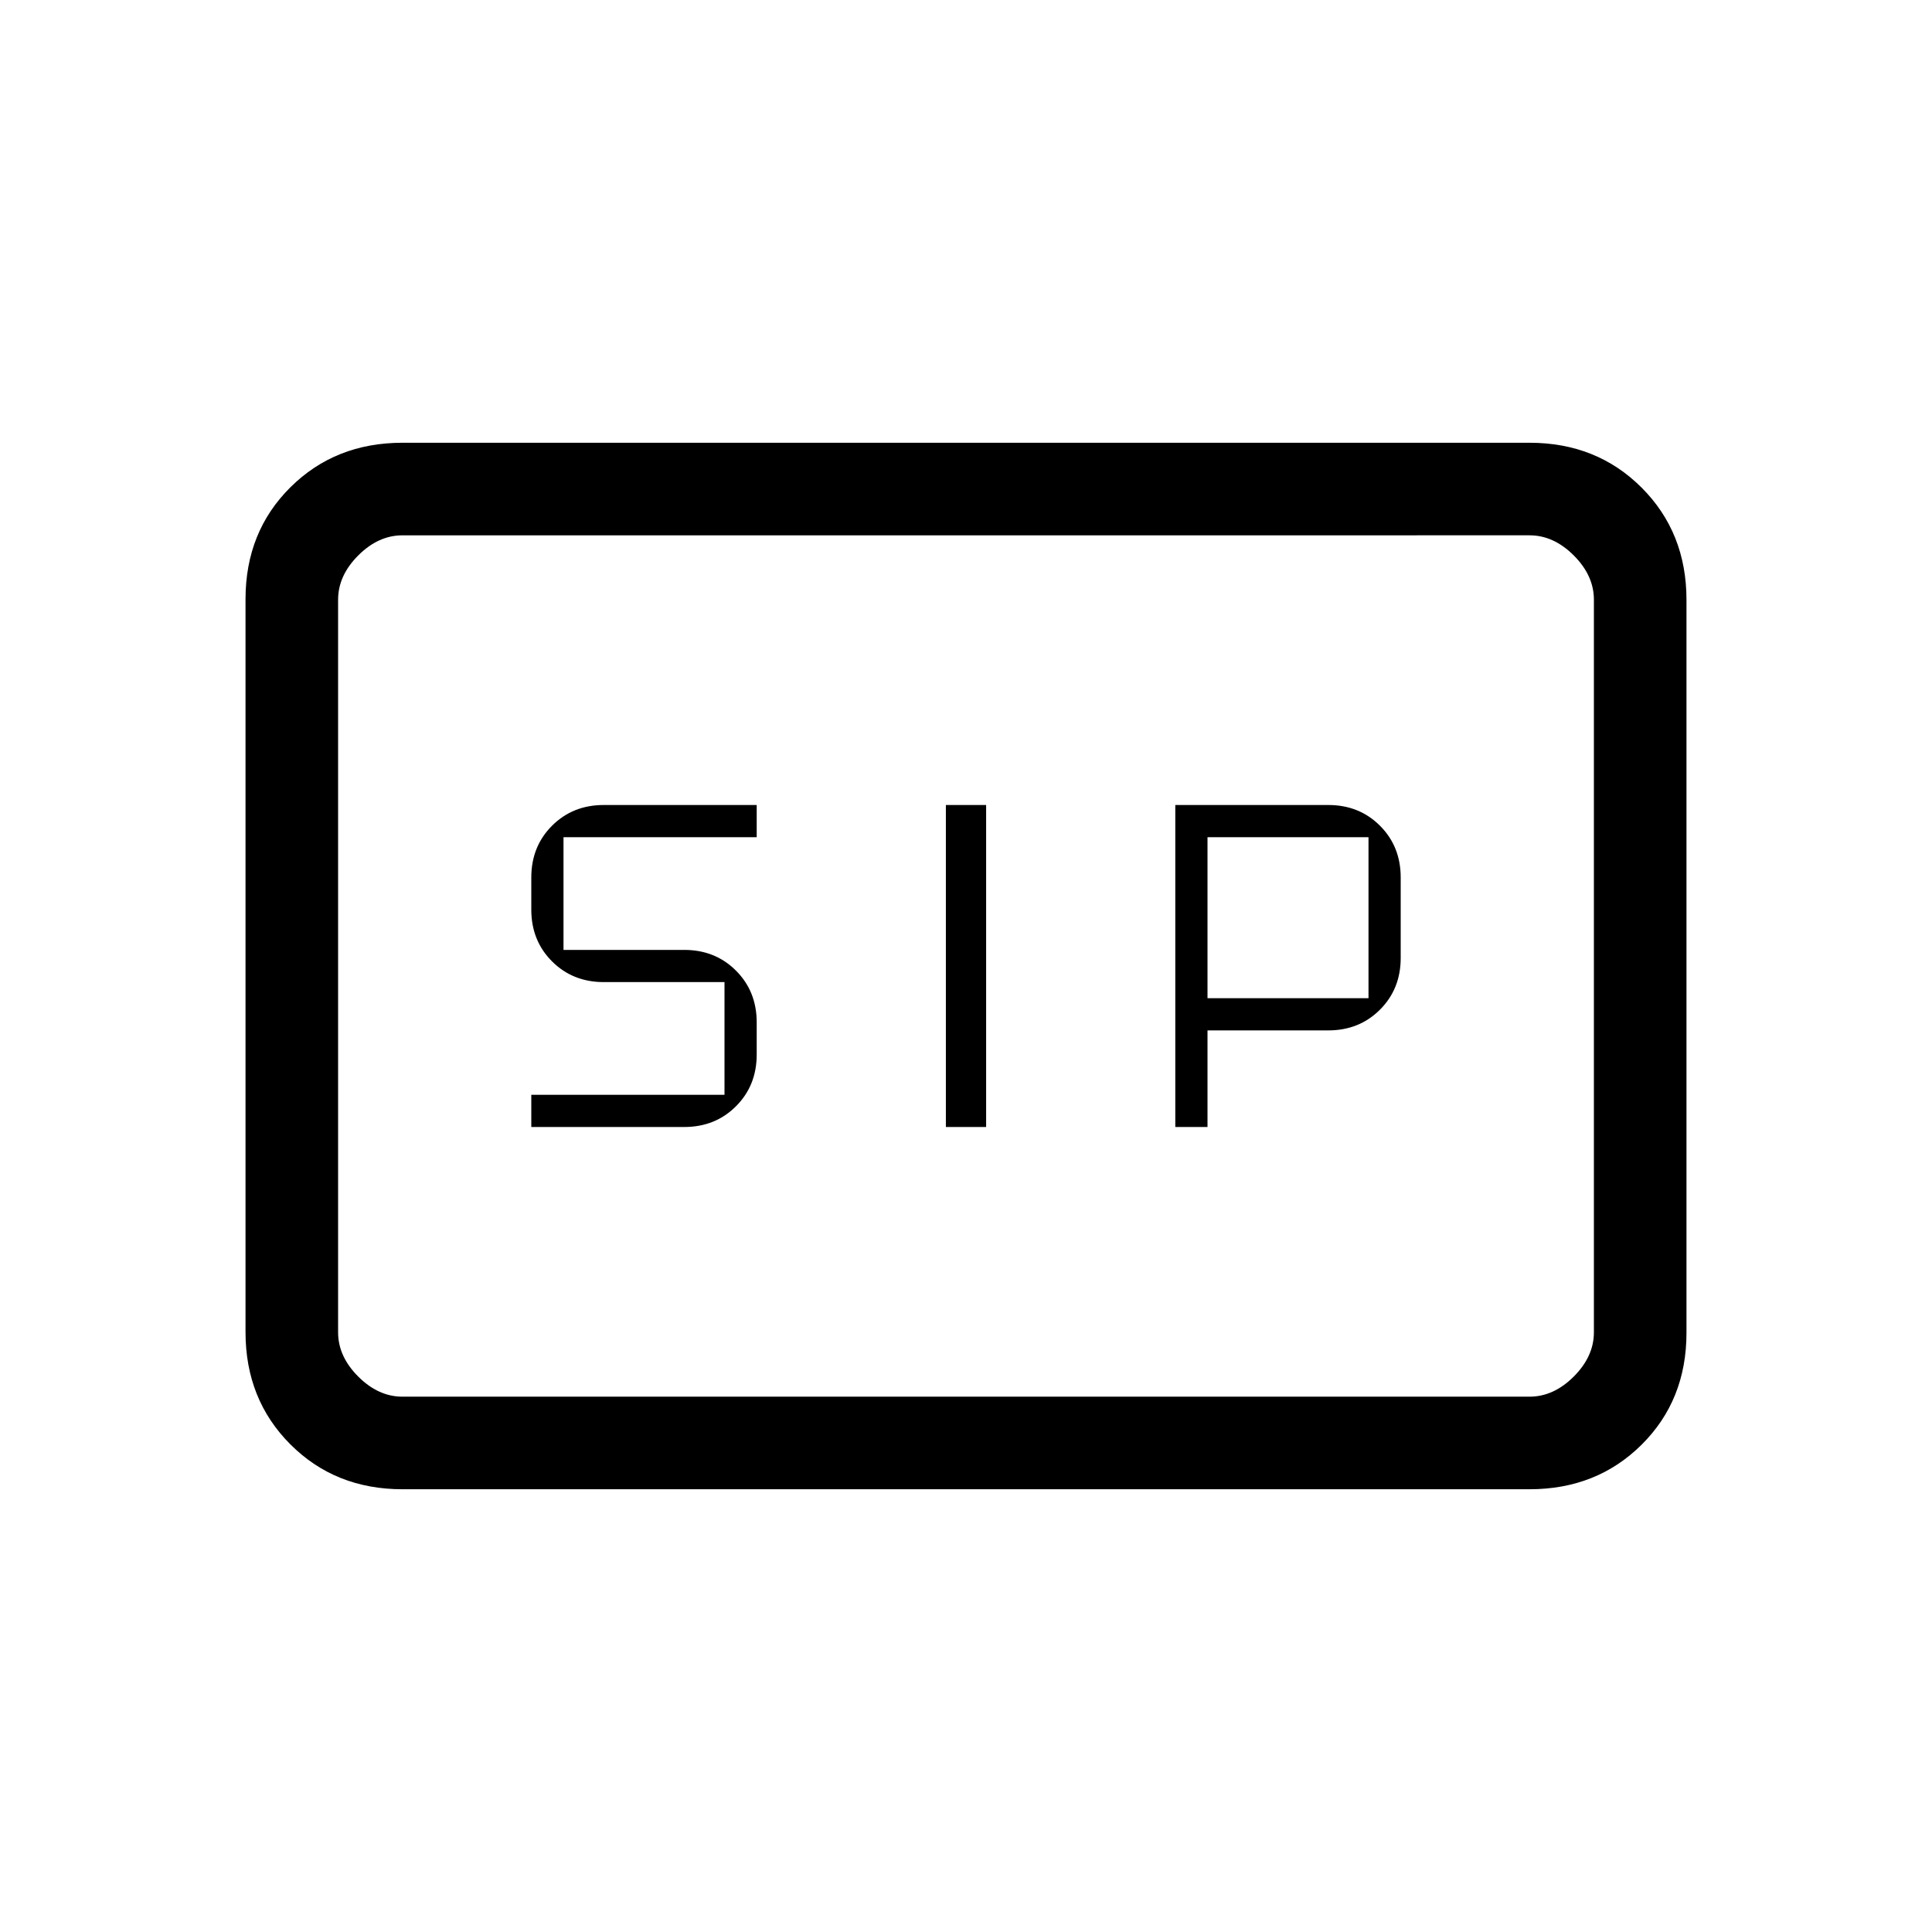 <svg xmlns="http://www.w3.org/2000/svg" height="20" viewBox="0 -960 960 960" width="20"><path d="M490-400h-20v-160h20v160Zm94 0h16v-48h60q15.4 0 25.7-10.3Q696-468.6 696-484v-40q0-15.4-10.3-25.7Q675.4-560 660-560h-76v160Zm-320 0h76q15.4 0 25.7-10.3Q376-420.6 376-436v-16q0-15.4-10.3-25.7Q355.4-488 340-488h-60v-56h96v-16h-76q-15.4 0-25.7 10.3Q264-539.4 264-524v16q0 15.4 10.3 25.7Q284.6-472 300-472h60v56h-96v16Zm336-64v-80h80v80h-80ZM200-220q-33.43 0-55.71-22.3Q122-264.6 122-298.04v-364.24q0-33.44 22.29-55.58Q166.57-740 200-740h560q33.42 0 55.71 22.3T838-661.96v364.24q0 33.45-22.29 55.58Q793.42-220 760-220H200Zm0-46h560q12 0 22-10t10-22v-364q0-12-10-22t-22-10H200q-12 0-22 10t-10 22v364q0 12 10 22t22 10Zm-32 0v-428 428Z"/></svg>